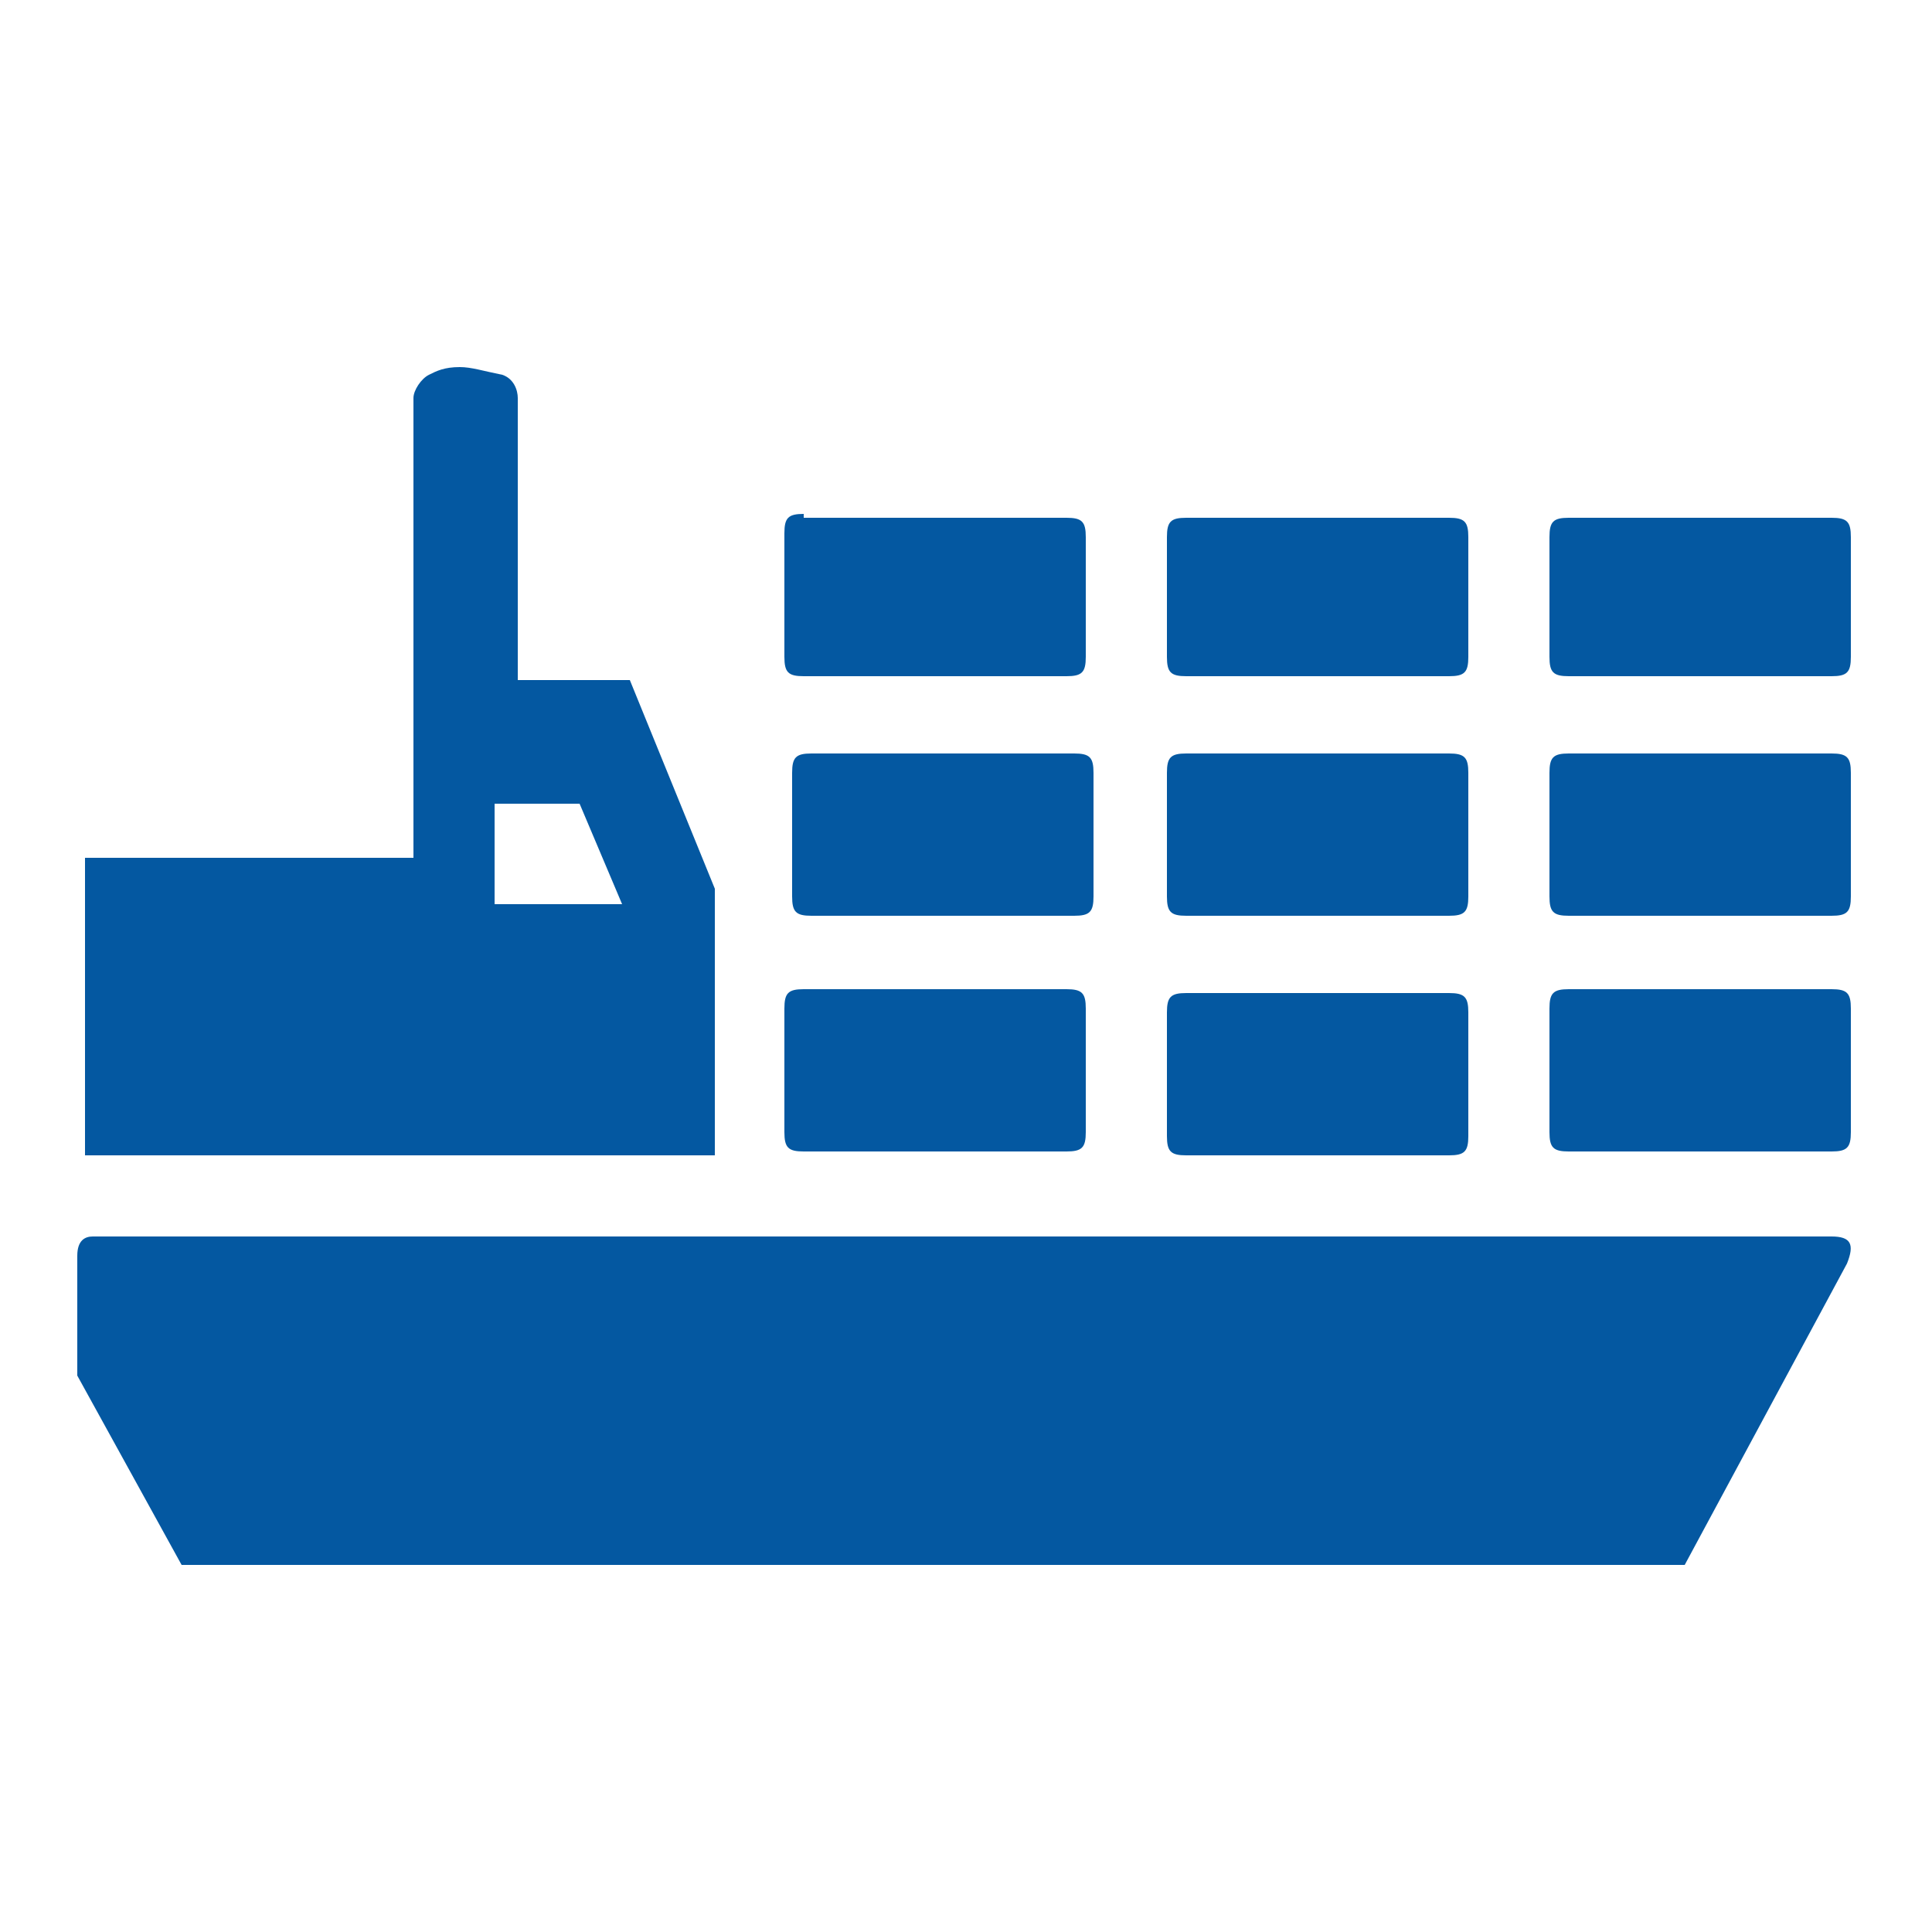 <?xml version="1.0" encoding="utf-8"?>
<!-- Generator: Adobe Illustrator 19.2.1, SVG Export Plug-In . SVG Version: 6.00 Build 0)  -->
<svg version="1.1" id="Ebene_1" xmlns="http://www.w3.org/2000/svg" xmlns:xlink="http://www.w3.org/1999/xlink" x="0px" y="0px"
	 viewBox="0 0 50 50" style="enable-background:new 0 0 50 50;" xml:space="preserve">
<style type="text/css">
	.st0{fill:#0458a1;}
</style>
<path class="st0" d="M47.8,32.7c0.2-0.5,0.1-0.7-0.4-0.7h-45C2.2,32,2,32.1,2,32.5v3.1l2.7,4.9h38.9L47.8,32.7L47.8,32.7z M11.9,9.5
	c-0.4,0-0.6,0.1-0.8,0.2s-0.4,0.4-0.4,0.6v11.9H2.2v7.7h16.3V23l-2.2-5.4h-2.9v-7.3c0-0.2-0.1-0.5-0.4-0.6
	C12.5,9.6,12.2,9.5,11.9,9.5L11.9,9.5z M12.7,20.8H15l1.1,2.6h-3.3V20.8L12.7,20.8z M20.8,25.6c-0.4,0-0.5,0.1-0.5,0.5v3.2
	c0,0.4,0.1,0.5,0.5,0.5h6.8c0.4,0,0.5-0.1,0.5-0.5v-3.2c0-0.4-0.1-0.5-0.5-0.5H20.8L20.8,25.6z M28.3,20c0-0.4-0.1-0.5-0.5-0.5H21
	c-0.4,0-0.5,0.1-0.5,0.5v3.2c0,0.4,0.1,0.5,0.5,0.5h6.8c0.4,0,0.5-0.1,0.5-0.5V20L28.3,20z M20.8,13.3c-0.4,0-0.5,0.1-0.5,0.5v3.2
	c0,0.4,0.1,0.5,0.5,0.5h6.8c0.4,0,0.5-0.1,0.5-0.5v-3.1c0-0.4-0.1-0.5-0.5-0.5h-6.8V13.3z M40.6,25.6c-0.4,0-0.5,0.1-0.5,0.5v3.2
	c0,0.4,0.1,0.5,0.5,0.5h6.8c0.4,0,0.5-0.1,0.5-0.5v-3.2c0-0.4-0.1-0.5-0.5-0.5H40.6L40.6,25.6z M38,26.2c0-0.4-0.1-0.5-0.5-0.5h-6.8
	c-0.4,0-0.5,0.1-0.5,0.5v3.2c0,0.4,0.1,0.5,0.5,0.5h6.8c0.4,0,0.5-0.1,0.5-0.5V26.2L38,26.2z M40.6,19.5c-0.4,0-0.5,0.1-0.5,0.5v3.2
	c0,0.4,0.1,0.5,0.5,0.5h6.8c0.4,0,0.5-0.1,0.5-0.5V20c0-0.4-0.1-0.5-0.5-0.5H40.6L40.6,19.5z M38,20c0-0.4-0.1-0.5-0.5-0.5h-6.8
	c-0.4,0-0.5,0.1-0.5,0.5v3.2c0,0.4,0.1,0.5,0.5,0.5h6.8c0.4,0,0.5-0.1,0.5-0.5V20L38,20z M38,13.9c0-0.4-0.1-0.5-0.5-0.5h-6.8
	c-0.4,0-0.5,0.1-0.5,0.5V17c0,0.4,0.1,0.5,0.5,0.5h6.8c0.4,0,0.5-0.1,0.5-0.5V13.9L38,13.9z M47.9,13.9c0-0.4-0.1-0.5-0.5-0.5h-6.8
	c-0.4,0-0.5,0.1-0.5,0.5V17c0,0.4,0.1,0.5,0.5,0.5h6.8c0.4,0,0.5-0.1,0.5-0.5V13.9L47.9,13.9z"/>
</svg>
